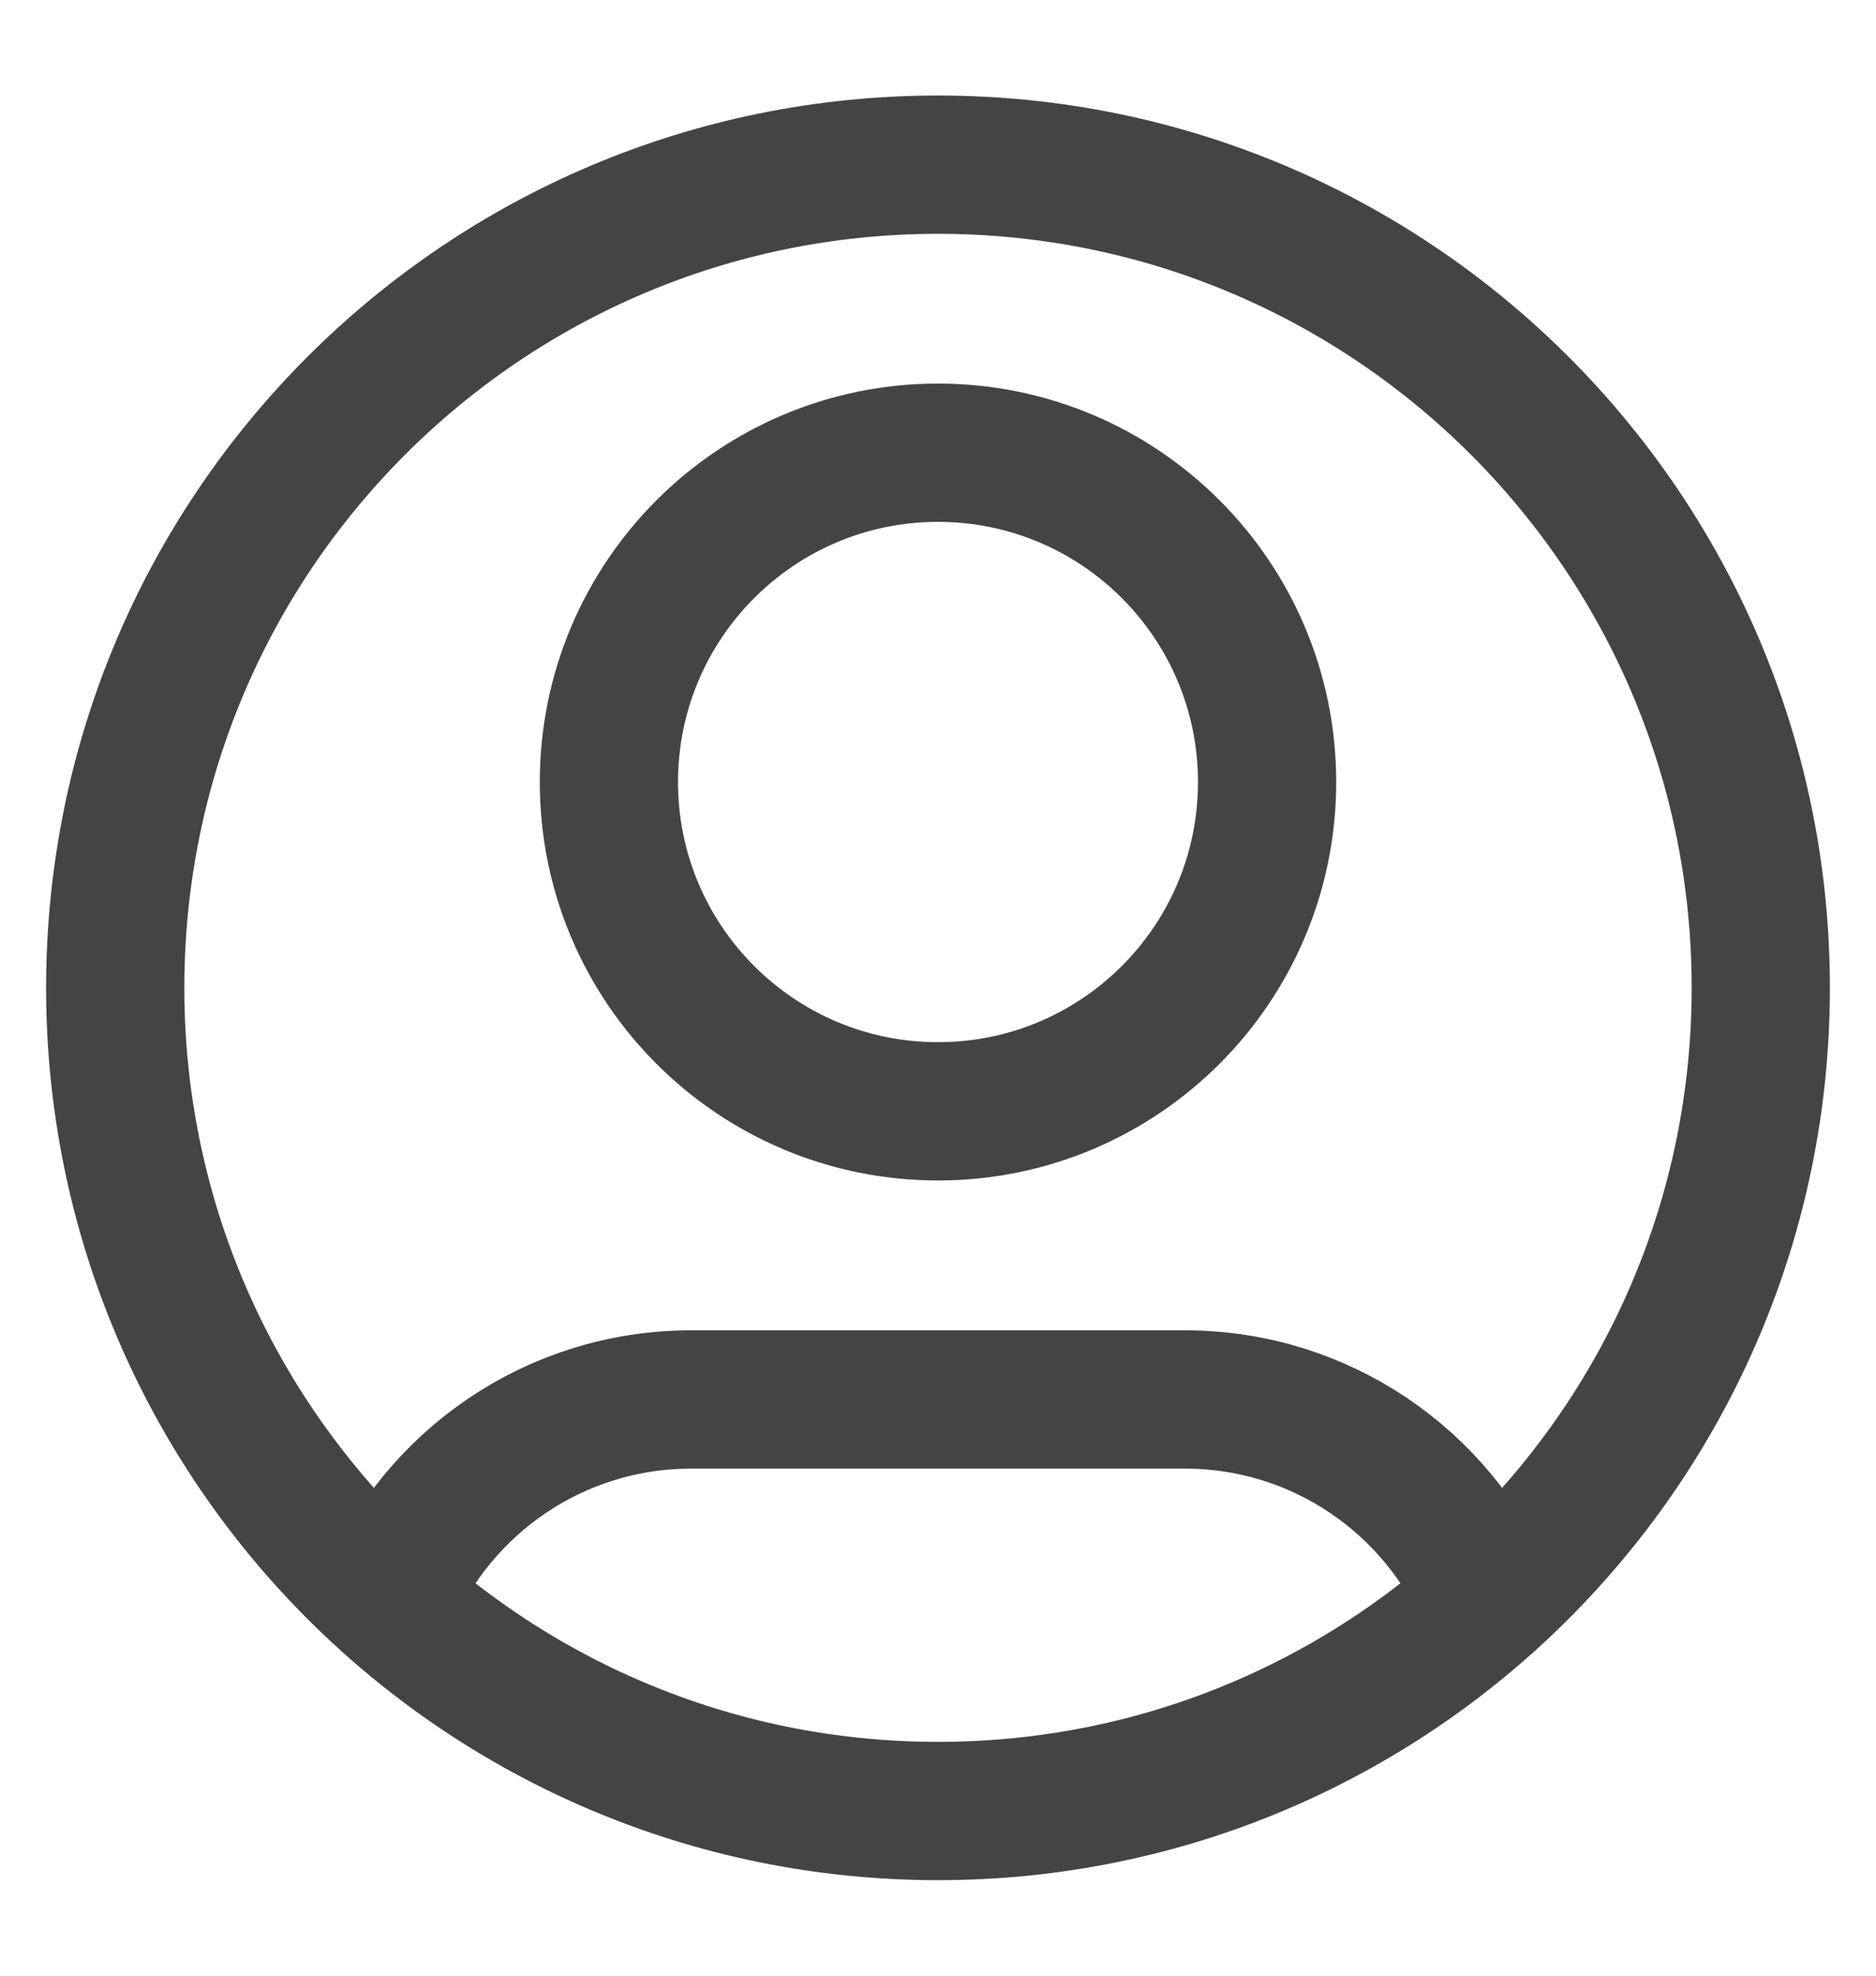<svg width="19" height="20" viewBox="0 0 19 20" fill="none" xmlns="http://www.w3.org/2000/svg">
<path d="M3.93 16.199C4.437 15.004 5.621 14.167 7 14.167H12C13.379 14.167 14.563 15.004 15.07 16.199M12.833 7.917C12.833 9.758 11.341 11.25 9.5 11.25C7.659 11.25 6.167 9.758 6.167 7.917C6.167 6.076 7.659 4.583 9.5 4.583C11.341 4.583 12.833 6.076 12.833 7.917ZM17.833 10C17.833 14.602 14.102 18.333 9.5 18.333C4.898 18.333 1.167 14.602 1.167 10C1.167 5.398 4.898 1.667 9.5 1.667C14.102 1.667 17.833 5.398 17.833 10Z" stroke="#444444" stroke-width="1.4" stroke-linecap="round" stroke-linejoin="round"/>
</svg>
